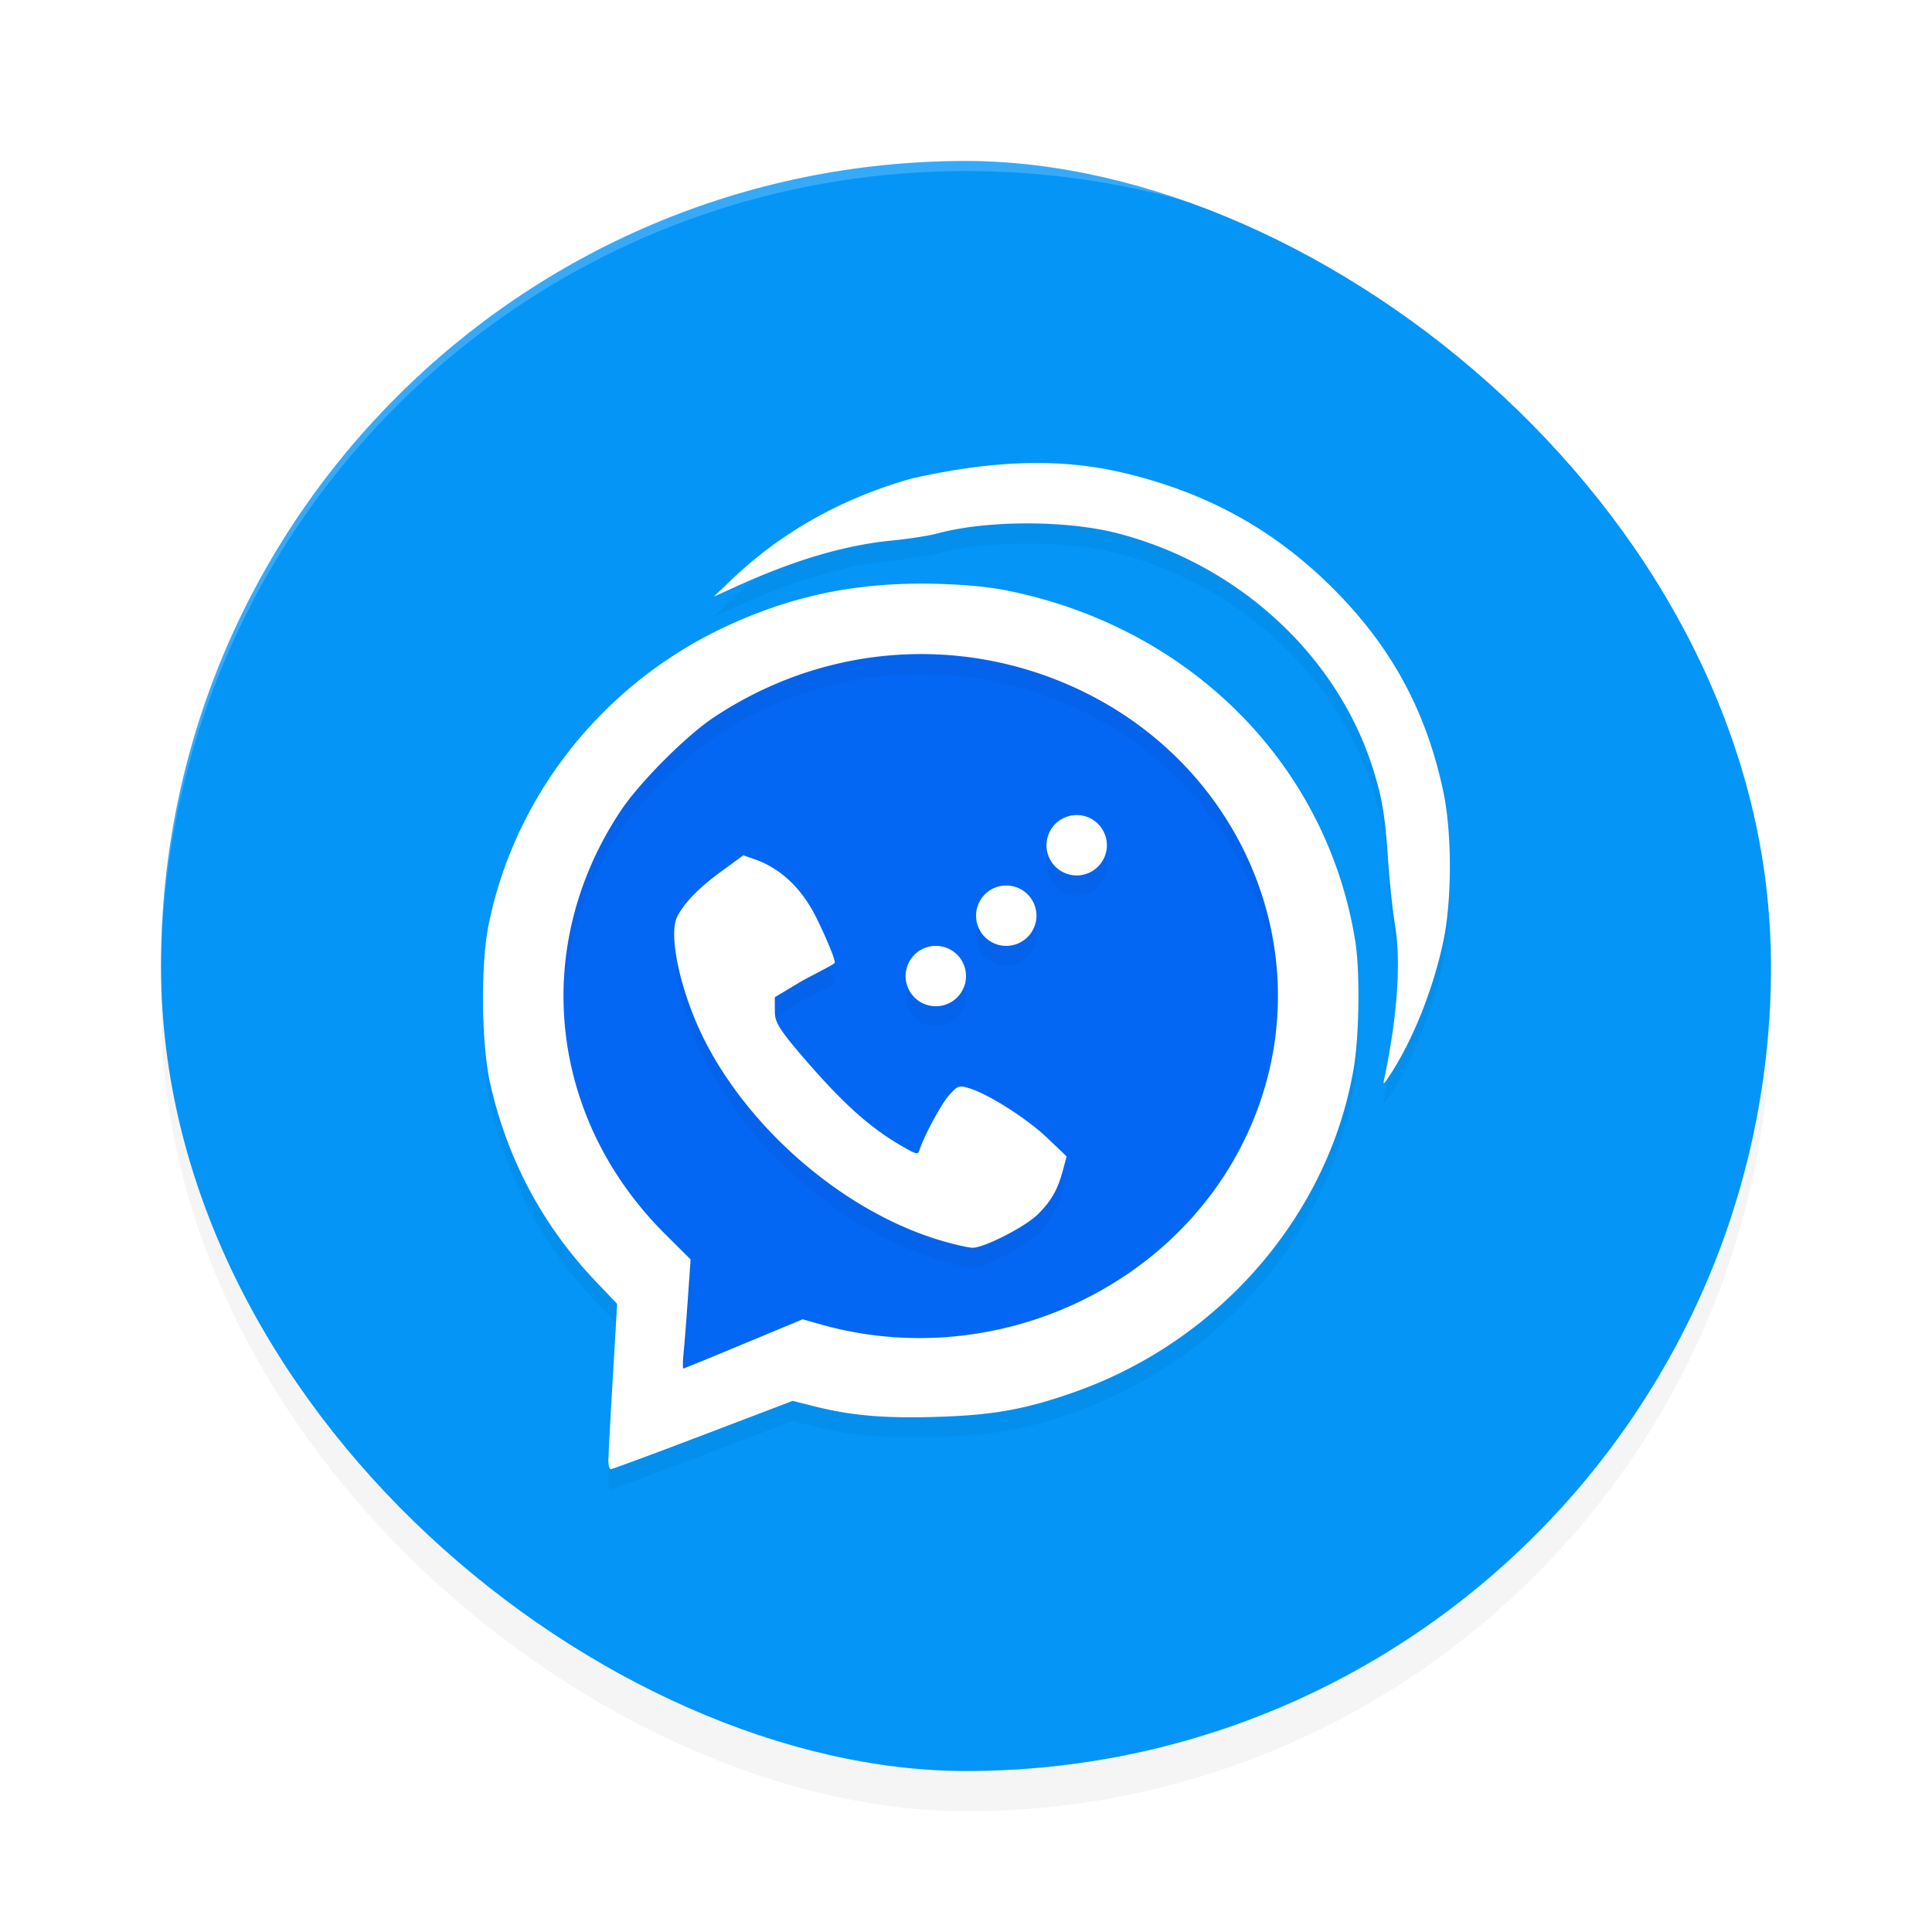 <?xml version="1.0" encoding="UTF-8" standalone="no"?>
<svg
   width="192"
   height="192"
   version="1"
   id="svg16"
   sodipodi:docname="apps_dingtone.svg"
   inkscape:version="1.1.1 (1:1.1+202109281949+c3084ef5ed)"
   xmlns:inkscape="http://www.inkscape.org/namespaces/inkscape"
   xmlns:sodipodi="http://sodipodi.sourceforge.net/DTD/sodipodi-0.dtd"
   xmlns="http://www.w3.org/2000/svg"
   xmlns:svg="http://www.w3.org/2000/svg"
   xmlns:rdf="http://www.w3.org/1999/02/22-rdf-syntax-ns#"
   xmlns:cc="http://creativecommons.org/ns#"
   xmlns:dc="http://purl.org/dc/elements/1.1/">
  <defs
     id="defs20">
    <filter
       inkscape:collect="always"
       style="color-interpolation-filters:sRGB"
       id="filter867"
       x="-0.048"
       width="1.096"
       y="-0.048"
       height="1.096">
      <feGaussianBlur
         inkscape:collect="always"
         stdDeviation="3.2"
         id="feGaussianBlur869" />
    </filter>
    <filter
       inkscape:collect="always"
       style="color-interpolation-filters:sRGB"
       id="filter2598"
       x="-0.049"
       y="-0.047"
       width="1.098"
       height="1.094">
      <feGaussianBlur
         inkscape:collect="always"
         stdDeviation="1.961"
         id="feGaussianBlur2600" />
    </filter>
  </defs>
  <sodipodi:namedview
     pagecolor="#ffffff"
     bordercolor="#666666"
     borderopacity="1"
     objecttolerance="10"
     gridtolerance="10"
     guidetolerance="10"
     inkscape:pageopacity="0"
     inkscape:pageshadow="2"
     inkscape:window-width="1920"
     inkscape:window-height="1014"
     id="namedview18"
     showgrid="false"
     inkscape:zoom="1"
     inkscape:cx="96.5"
     inkscape:cy="105"
     inkscape:window-x="0"
     inkscape:window-y="34"
     inkscape:window-maximized="1"
     inkscape:current-layer="svg16"
     inkscape:pagecheckerboard="0"
     inkscape:snap-bbox="true"
     inkscape:snap-bbox-midpoints="true">
    <inkscape:grid
       type="xygrid"
       id="grid7495" />
  </sodipodi:namedview>
  <rect
     id="rect849"
     ry="80"
     rx="80"
     height="160"
     width="160"
     y="-176"
     x="-180"
     transform="matrix(0,-1,-1,0,0,0)"
     style="opacity:0.2;fill:#000000;stroke-width:4;filter:url(#filter867)" />
  <rect
     style="fill:#0495f7;fill-opacity:1;stroke-width:4"
     transform="matrix(0,-1,-1,0,0,0)"
     x="-176"
     y="-176"
     width="160"
     height="160"
     rx="80"
     ry="80"
     id="rect2" />
  <path
     style="opacity:1;fill:#0467f4;stroke-width:0.297;fill-opacity:1"
     d="m 91.467,63 c 4.507,-0.01 9.034,0.782 13.384,2.398 19.804,7.354 29.097,29.063 20.356,47.551 -7.576,16.023 -26.537,24.421 -44.023,19.495 l -1.916,-0.539 -6.115,2.547 C 69.791,135.853 66.983,137 66.913,137 c -0.07,0 -0.055,-0.745 0.035,-1.657 0.09,-0.912 0.289,-3.454 0.442,-5.649 l 0.277,-3.99 -2.661,-2.65 c -12.098,-12.054 -13.933,-29.838 -4.529,-43.889 1.929,-2.882 6.688,-7.662 9.509,-9.549 6.511,-4.358 13.97,-6.6 21.482,-6.616 z"
     id="path1143" />
  <path
     id="path2560"
     style="opacity:0.2;fill:#000000;stroke-width:0.285;filter:url(#filter2598)"
     d="m 103.139,48.012 c -4.171,-0.011 -8.335,0.599 -12.502,1.533 -6.939,1.95 -12.98,5.332 -17.912,10.039 l -1.799,1.717 2.174,-0.988 c 4.783,-2.173 10.048,-4.059 15.555,-4.598 1.638,-0.16 3.65,-0.472 4.473,-0.695 4.913,-1.331 12.833,-1.341 17.936,-0.021 11.93,3.085 21.662,12.002 25.281,23.096 0.991,3.037 1.308,4.889 1.598,9.307 0.138,2.106 0.45,5.041 0.691,6.523 0.711,4.366 -0.006,10.281 -1.059,15.23 -0.152,0.716 -0.096,0.682 0.572,-0.34 2.276,-3.478 4.284,-8.516 5.291,-13.277 0.863,-4.084 0.863,-10.772 0,-14.855 -1.75,-8.278 -5.413,-14.865 -11.566,-20.797 -5.929,-5.716 -12.763,-9.298 -21.217,-11.119 -2.509,-0.517 -5.013,-0.747 -7.516,-0.754 z M 91.996,60.002 C 84.803,59.957 78.438,61.213 71.447,64.586 59.617,70.368 51.113,81.26 48.557,93.9 c -0.8,3.954 -0.725,11.823 0.148,15.729 1.692,7.56 5.221,14.176 10.549,19.77 l 2.078,2.18 -0.438,7.43 c -0.24,4.086 -0.437,7.781 -0.438,8.211 -2.2e-4,0.43 0.117,0.781 0.26,0.781 0.143,0 4.265,-1.527 9.16,-3.393 l 8.902,-3.393 2.043,0.518 c 3.777,0.957 7.021,1.238 12.383,1.07 5.578,-0.174 8.75,-0.753 13.645,-2.486 14.437,-5.112 25.258,-17.702 27.691,-32.221 0.545,-3.253 0.619,-9.574 0.146,-12.537 -2.794,-17.543 -16.367,-31.214 -34.625,-34.877 -2.125,-0.426 -5.08,-0.652 -8.066,-0.68 z M 91.467,67 c 4.324,-0.009 8.667,0.751 12.842,2.301 19.001,7.056 27.918,27.885 19.531,45.623 -7.269,15.374 -25.462,23.431 -42.238,18.705 l -1.838,-0.518 -5.867,2.443 C 70.669,136.899 67.975,138 67.908,138 c -0.067,0 -0.053,-0.715 0.033,-1.59 0.086,-0.875 0.278,-3.314 0.424,-5.42 l 0.266,-3.828 -2.553,-2.543 C 54.47,113.054 52.71,95.991 61.732,82.51 63.583,79.745 68.15,75.159 70.855,73.348 77.102,69.166 84.259,67.016 91.467,67 Z M 107,83 a 3,3 0 0 0 -3,3 3,3 0 0 0 3,3 3,3 0 0 0 3,-3 3,3 0 0 0 -3,-3 z m -33.133,4 -2.275,1.67 c -2.152,1.58 -3.536,3 -4.271,4.385 -0.987,1.857 0.399,7.95 2.889,12.695 4.731,9.017 14.102,16.85 23.406,19.564 1.262,0.368 2.623,0.678 3.023,0.686 1.134,0.023 5.233,-2.071 6.502,-3.322 1.33,-1.311 1.971,-2.44 2.488,-4.371 L 106,116.922 l -1.934,-1.846 c -1.932,-1.844 -5.781,-4.339 -7.771,-4.936 -0.99,-0.297 -1.081,-0.267 -1.924,0.637 -0.785,0.842 -2.532,4.092 -2.994,5.5 -0.158,0.483 -0.26,0.467 -1.521,-0.248 -3.455,-1.957 -6.211,-4.452 -10.539,-9.541 -2.369,-2.785 -2.312,-3.203 -2.314,-4.236 l -0.004,-1.146 2.674,-1.607 c 1.645,-0.884 3.291,-1.704 3.291,-1.822 0,-0.573 -1.297,-3.423 -1.936,-4.672 -1.427,-2.793 -3.515,-4.736 -6.035,-5.613 z M 100,90 a 3,3 0 0 0 -3,3 3,3 0 0 0 3,3 3,3 0 0 0 3,-3 3,3 0 0 0 -3,-3 z m -7,6 a 3,3 0 0 0 -3,3 3,3 0 0 0 3,3 3,3 0 0 0 3,-3 3,3 0 0 0 -3,-3 z" />
  <path
     id="path948"
     style="opacity:1;fill:#ffffff;stroke-width:0.285"
     d="M 103.139 46.012 C 98.968 46.001 94.804 46.611 90.637 47.545 C 83.698 49.495 77.657 52.877 72.725 57.584 L 70.926 59.301 L 73.1 58.312 C 77.883 56.14 83.147 54.253 88.654 53.715 C 90.292 53.555 92.305 53.242 93.127 53.02 C 98.04 51.688 105.96 51.679 111.062 52.998 C 122.993 56.083 132.725 65 136.344 76.094 C 137.334 79.13 137.651 80.983 137.941 85.4 C 138.08 87.506 138.391 90.442 138.633 91.924 C 139.344 96.29 138.627 102.205 137.574 107.154 C 137.422 107.87 137.478 107.836 138.146 106.814 C 140.423 103.336 142.431 98.299 143.438 93.537 C 144.301 89.454 144.301 82.765 143.438 78.682 C 141.687 70.404 138.024 63.817 131.871 57.885 C 125.942 52.169 119.108 48.587 110.654 46.766 C 108.146 46.248 105.641 46.018 103.139 46.012 z M 91.996 58.002 C 84.803 57.957 78.438 59.213 71.447 62.586 C 59.617 68.368 51.113 79.26 48.557 91.9 C 47.757 95.854 47.831 103.723 48.705 107.629 C 50.397 115.189 53.926 121.804 59.254 127.398 L 61.332 129.578 L 60.895 137.008 C 60.654 141.094 60.457 144.789 60.457 145.219 C 60.457 145.649 60.574 146 60.717 146 C 60.86 146 64.981 144.473 69.877 142.607 L 78.779 139.215 L 80.822 139.732 C 84.599 140.69 87.843 140.97 93.205 140.803 C 98.783 140.628 101.955 140.05 106.85 138.316 C 121.287 133.205 132.108 120.614 134.541 106.096 C 135.086 102.843 135.16 96.522 134.688 93.559 C 131.893 76.016 118.321 62.345 100.062 58.682 C 97.937 58.255 94.982 58.029 91.996 58.002 z M 91.467 65 C 95.791 64.991 100.134 65.751 104.309 67.301 C 123.31 74.357 132.226 95.186 123.84 112.924 C 116.571 128.298 98.378 136.355 81.602 131.629 L 79.764 131.111 L 73.896 133.555 C 70.669 134.899 67.975 136 67.908 136 C 67.841 136 67.855 135.285 67.941 134.41 C 68.028 133.535 68.219 131.096 68.365 128.99 L 68.631 125.162 L 66.078 122.619 C 54.47 111.054 52.71 93.991 61.732 80.51 C 63.583 77.745 68.15 73.159 70.855 71.348 C 77.102 67.166 84.259 65.016 91.467 65 z M 107 81 A 3 3 0 0 0 104 84 A 3 3 0 0 0 107 87 A 3 3 0 0 0 110 84 A 3 3 0 0 0 107 81 z M 73.867 85 L 71.592 86.67 C 69.44 88.25 68.056 89.67 67.32 91.055 C 66.333 92.912 67.72 99.005 70.209 103.75 C 74.94 112.767 84.311 120.6 93.615 123.314 C 94.877 123.683 96.239 123.992 96.639 124 C 97.773 124.023 101.872 121.929 103.141 120.678 C 104.47 119.366 105.112 118.238 105.629 116.307 L 106 114.922 L 104.066 113.076 C 102.134 111.232 98.285 108.737 96.295 108.141 C 95.305 107.844 95.214 107.874 94.371 108.777 C 93.586 109.619 91.839 112.869 91.377 114.277 C 91.219 114.76 91.117 114.744 89.855 114.029 C 86.4 112.072 83.645 109.577 79.316 104.488 C 76.948 101.703 77.005 101.285 77.002 100.252 L 76.998 99.105 L 79.672 97.498 C 81.317 96.614 82.963 95.794 82.963 95.676 C 82.963 95.102 81.665 92.253 81.027 91.004 C 79.6 88.211 77.512 86.267 74.992 85.391 L 73.867 85 z M 100 88 A 3 3 0 0 0 97 91 A 3 3 0 0 0 100 94 A 3 3 0 0 0 103 91 A 3 3 0 0 0 100 88 z M 93 94 A 3 3 0 0 0 90 97 A 3 3 0 0 0 93 100 A 3 3 0 0 0 96 97 A 3 3 0 0 0 93 94 z " />
  <path
     style="opacity:0.2;fill:#ffffff;stroke-width:4"
     d="M 96 16 C 51.68 16 16 51.68 16 96 C 16 96.336 16.002 96.668 16 97 C 16 52.68 51.68 17 96 17 C 140.32 17 176 52.68 176 97 C 175.998 96.668 176 96.336 176 96 C 176 51.68 140.32 16 96 16 z "
     id="path4" />
</svg>
